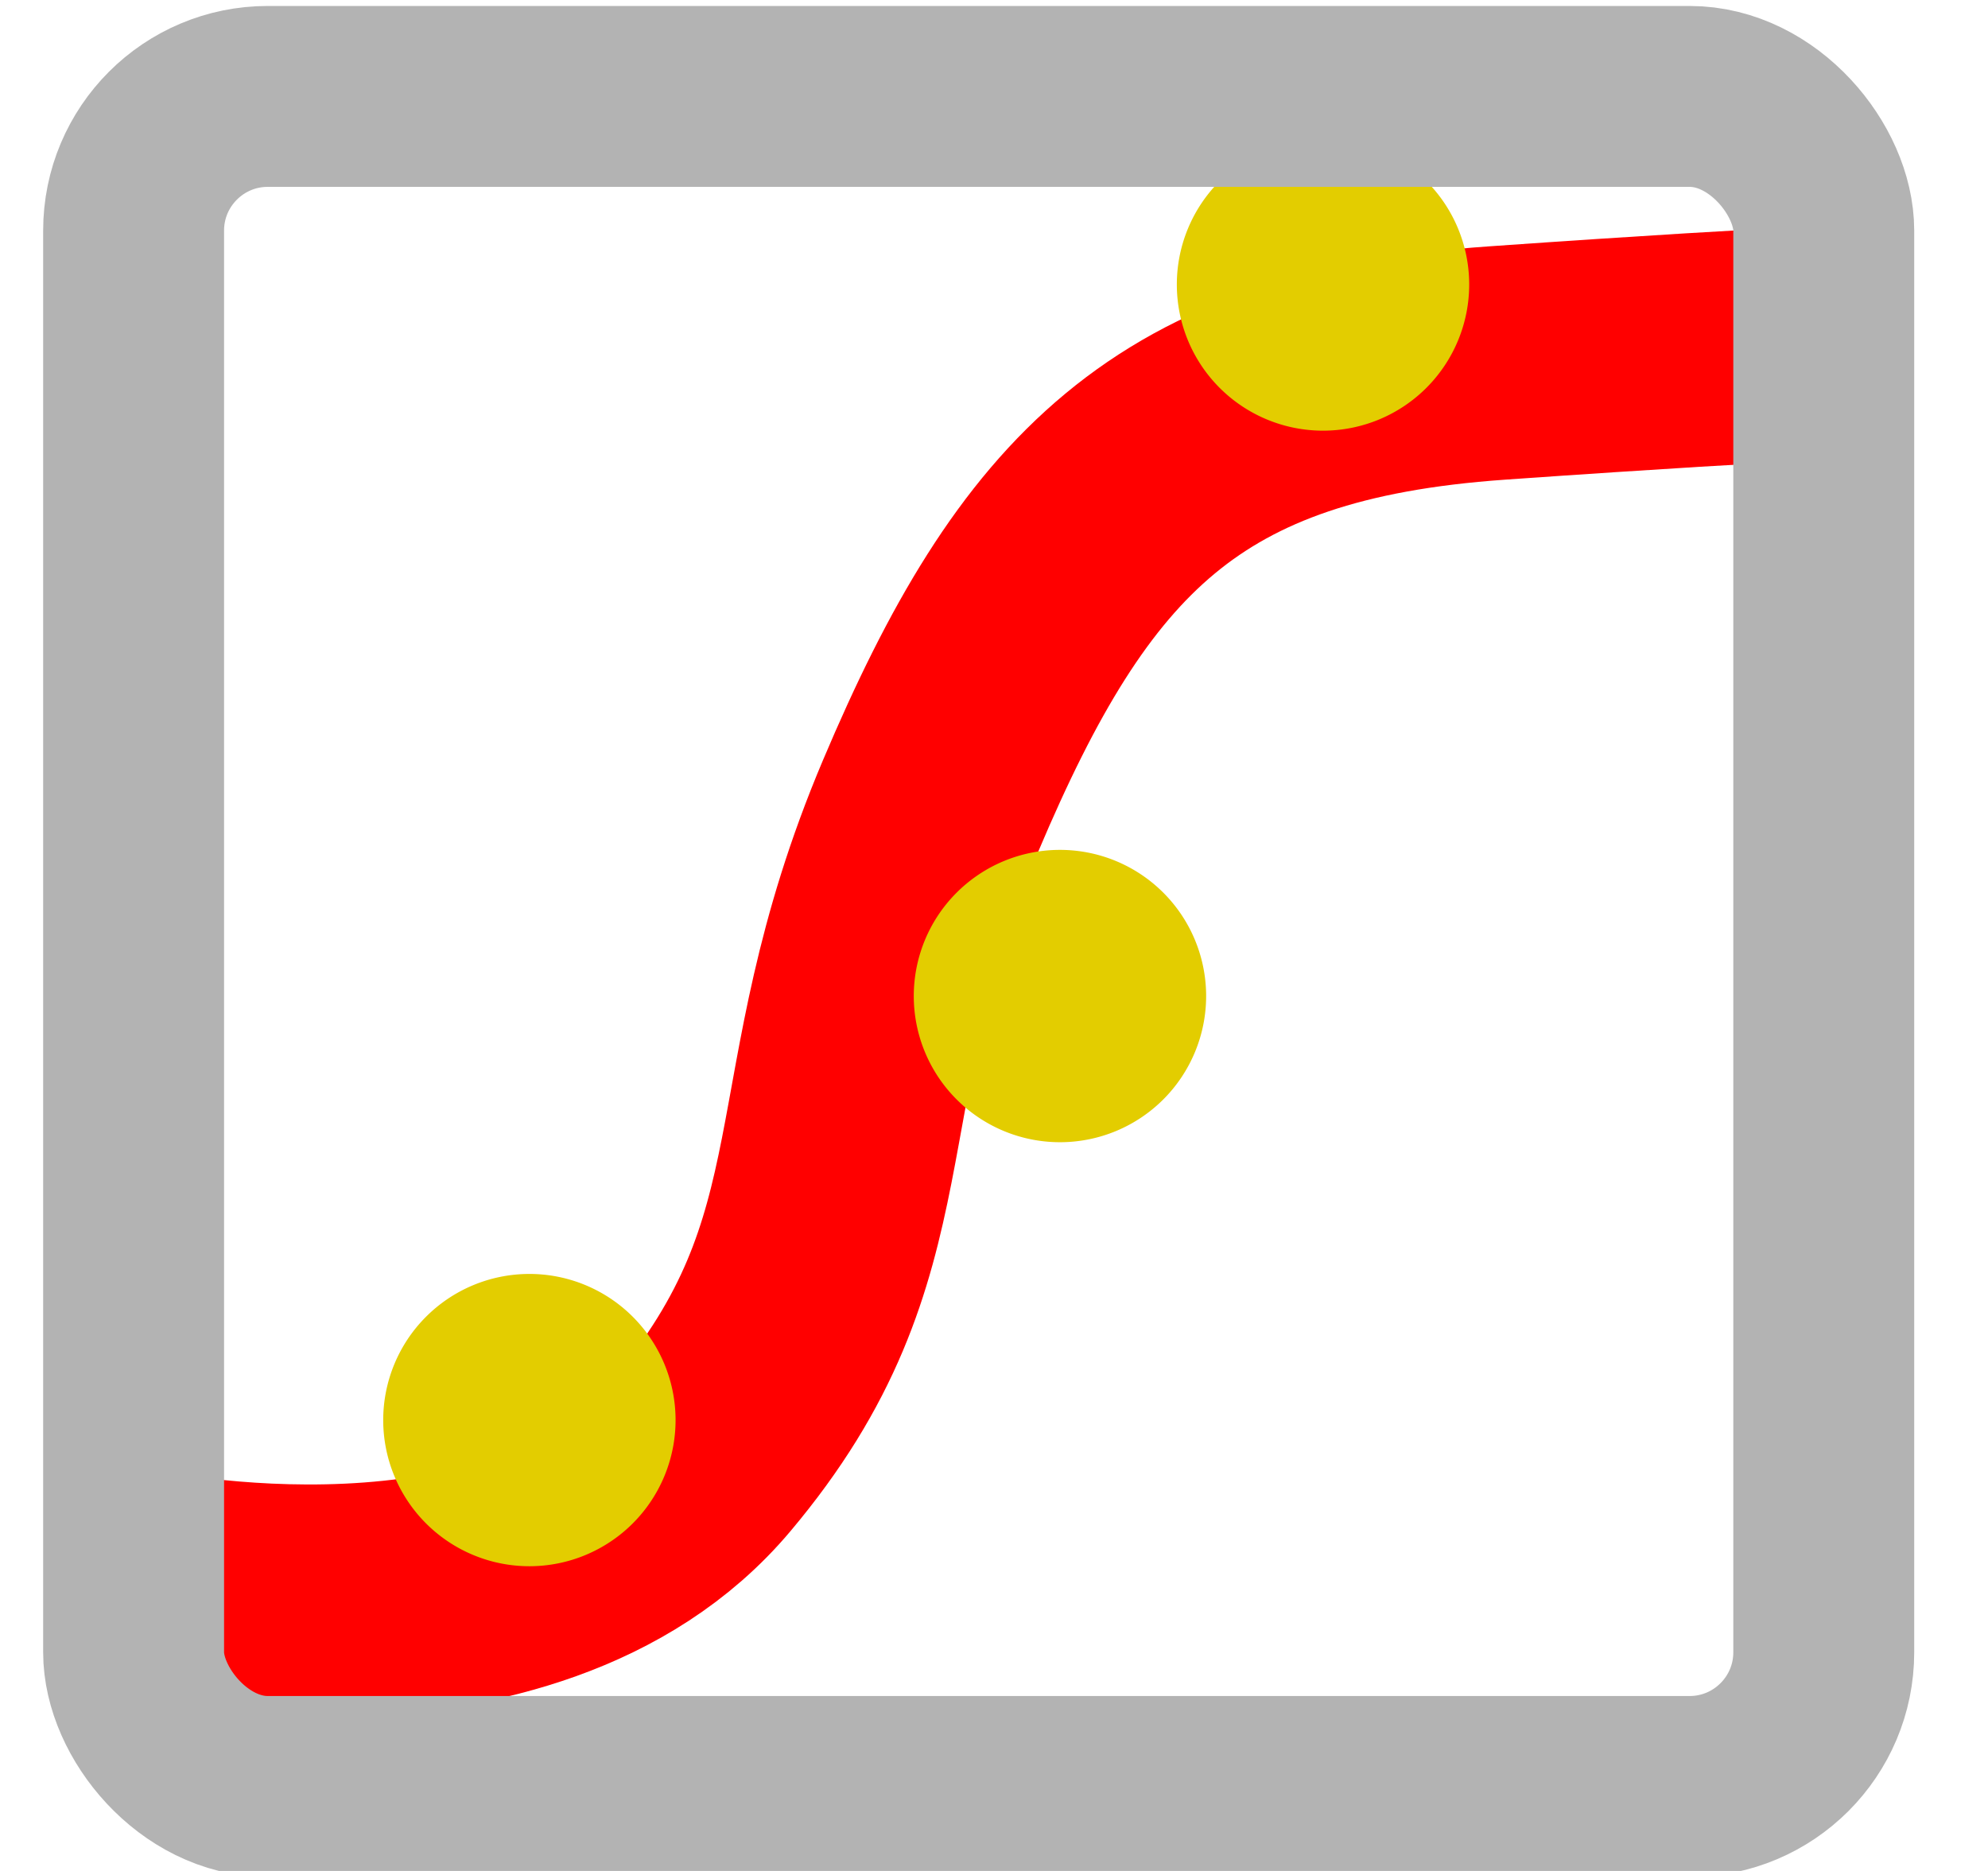 <?xml version="1.0" encoding="UTF-8" standalone="no"?>
<!-- Generated by IcoMoon.io -->

<svg
   xmlns:dc="http://purl.org/dc/elements/1.1/"
   xmlns:cc="http://creativecommons.org/ns#"
   xmlns:rdf="http://www.w3.org/1999/02/22-rdf-syntax-ns#"
   xmlns:svg="http://www.w3.org/2000/svg"
   xmlns="http://www.w3.org/2000/svg"
   xmlns:sodipodi="http://sodipodi.sourceforge.net/DTD/sodipodi-0.dtd"
   xmlns:inkscape="http://www.inkscape.org/namespaces/inkscape"
   version="1.1"
   width="34"
   height="32"
   viewBox="0 0 34 32"
   id="svg2"
   inkscape:version="0.91 r13725"
   sodipodi:docname="curve_view.svg"
   inkscape:export-filename="/home/martinc/dev/quantiphyse/quantiphyse/icons/curve_view.png"
   inkscape:export-xdpi="90"
   inkscape:export-ydpi="90">
  <defs
     id="defs8" />
  <sodipodi:namedview
     pagecolor="#ffffff"
     bordercolor="#666666"
     borderopacity="1"
     objecttolerance="10"
     gridtolerance="10"
     guidetolerance="10"
     inkscape:pageopacity="0"
     inkscape:pageshadow="2"
     inkscape:window-width="1855"
     inkscape:window-height="1176"
     id="namedview6"
     showgrid="false"
     inkscape:zoom="10.429825"
     inkscape:cx="-33.391922"
     inkscape:cy="7.4162591"
     inkscape:window-x="65"
     inkscape:window-y="24"
     inkscape:window-maximized="1"
     inkscape:current-layer="svg2" />
  <path
     style="fill:none;fill-rule:evenodd;stroke:#ff0000;stroke-width:4;stroke-linecap:butt;stroke-linejoin:miter;stroke-opacity:1;stroke-miterlimit:4;stroke-dasharray:none"
     d="m 2.301,27.11 c 0,0 6.616,1.438 9.684,-2.205 3.068,-3.643 1.822,-6.136 3.931,-11.122 2.109,-4.986 4.219,-7.191 9.684,-7.574 5.465,-0.384 6.712,-0.384 6.712,-0.384 l 0,0"
     id="path4155"
     inkscape:connector-curvature="0" />
  <path
     style="fill:#e3cd00;fill-opacity:1;stroke:none;stroke-width:2.5;stroke-miterlimit:4;stroke-dasharray:none;stroke-dashoffset:0;stroke-opacity:1"
     id="path4157"
     sodipodi:type="arc"
     sodipodi:cx="18.12826"
     sodipodi:cy="17.035744"
     sodipodi:rx="2.5"
     sodipodi:ry="2.5"
     sodipodi:start="0"
     sodipodi:end="6.2765531"
     sodipodi:open="true"
     d="m 20.628,17.036 a 2.5,2.5 0 0 1 -2.496,2.5 2.5,2.5 0 0 1 -2.504,-2.492 2.5,2.5 0 0 1 2.488,-2.508 2.5,2.5 0 0 1 2.512,2.483" />
  <path
     style="fill:#e3cd00;fill-opacity:1;stroke:none;stroke-width:2.5;stroke-miterlimit:4;stroke-dasharray:none;stroke-dashoffset:0;stroke-opacity:1"
     id="path4157-5"
     sodipodi:type="arc"
     sodipodi:cx="9.0538273"
     sodipodi:cy="24.288479"
     sodipodi:rx="2.5"
     sodipodi:ry="2.5"
     sodipodi:start="0"
     sodipodi:end="6.2765531"
     sodipodi:open="true"
     d="M 11.554,24.288 A 2.5,2.5 0 0 1 9.058,26.788 2.5,2.5 0 0 1 6.554,24.297 2.5,2.5 0 0 1 9.041,21.789 2.5,2.5 0 0 1 11.554,24.272" />
  <path
     style="fill:#e3cd00;fill-opacity:1;stroke:none;stroke-width:2.5;stroke-miterlimit:4;stroke-dasharray:none;stroke-dashoffset:0;stroke-opacity:1"
     id="path4157-3"
     sodipodi:type="arc"
     sodipodi:cx="22.627419"
     sodipodi:cy="4.8662753"
     sodipodi:rx="2.5"
     sodipodi:ry="2.5"
     sodipodi:start="0"
     sodipodi:end="6.2765531"
     sodipodi:open="true"
     d="M 25.127,4.866 A 2.5,2.5 0 0 1 22.632,7.366 2.5,2.5 0 0 1 20.127,4.875 2.5,2.5 0 0 1 22.615,2.366 2.5,2.5 0 0 1 25.127,4.85" />
  <rect
     style="fill:none;stroke:#b3b3b3;stroke-width:3.094;stroke-miterlimit:4;stroke-dasharray:none;stroke-dashoffset:0;stroke-opacity:1"
     id="rect2987"
     width="28.906"
     height="28.906"
     x="2.285"
     y="1.649"
     ry="2.295"
     inkscape:export-xdpi="90"
     inkscape:export-ydpi="90" />
</svg>
